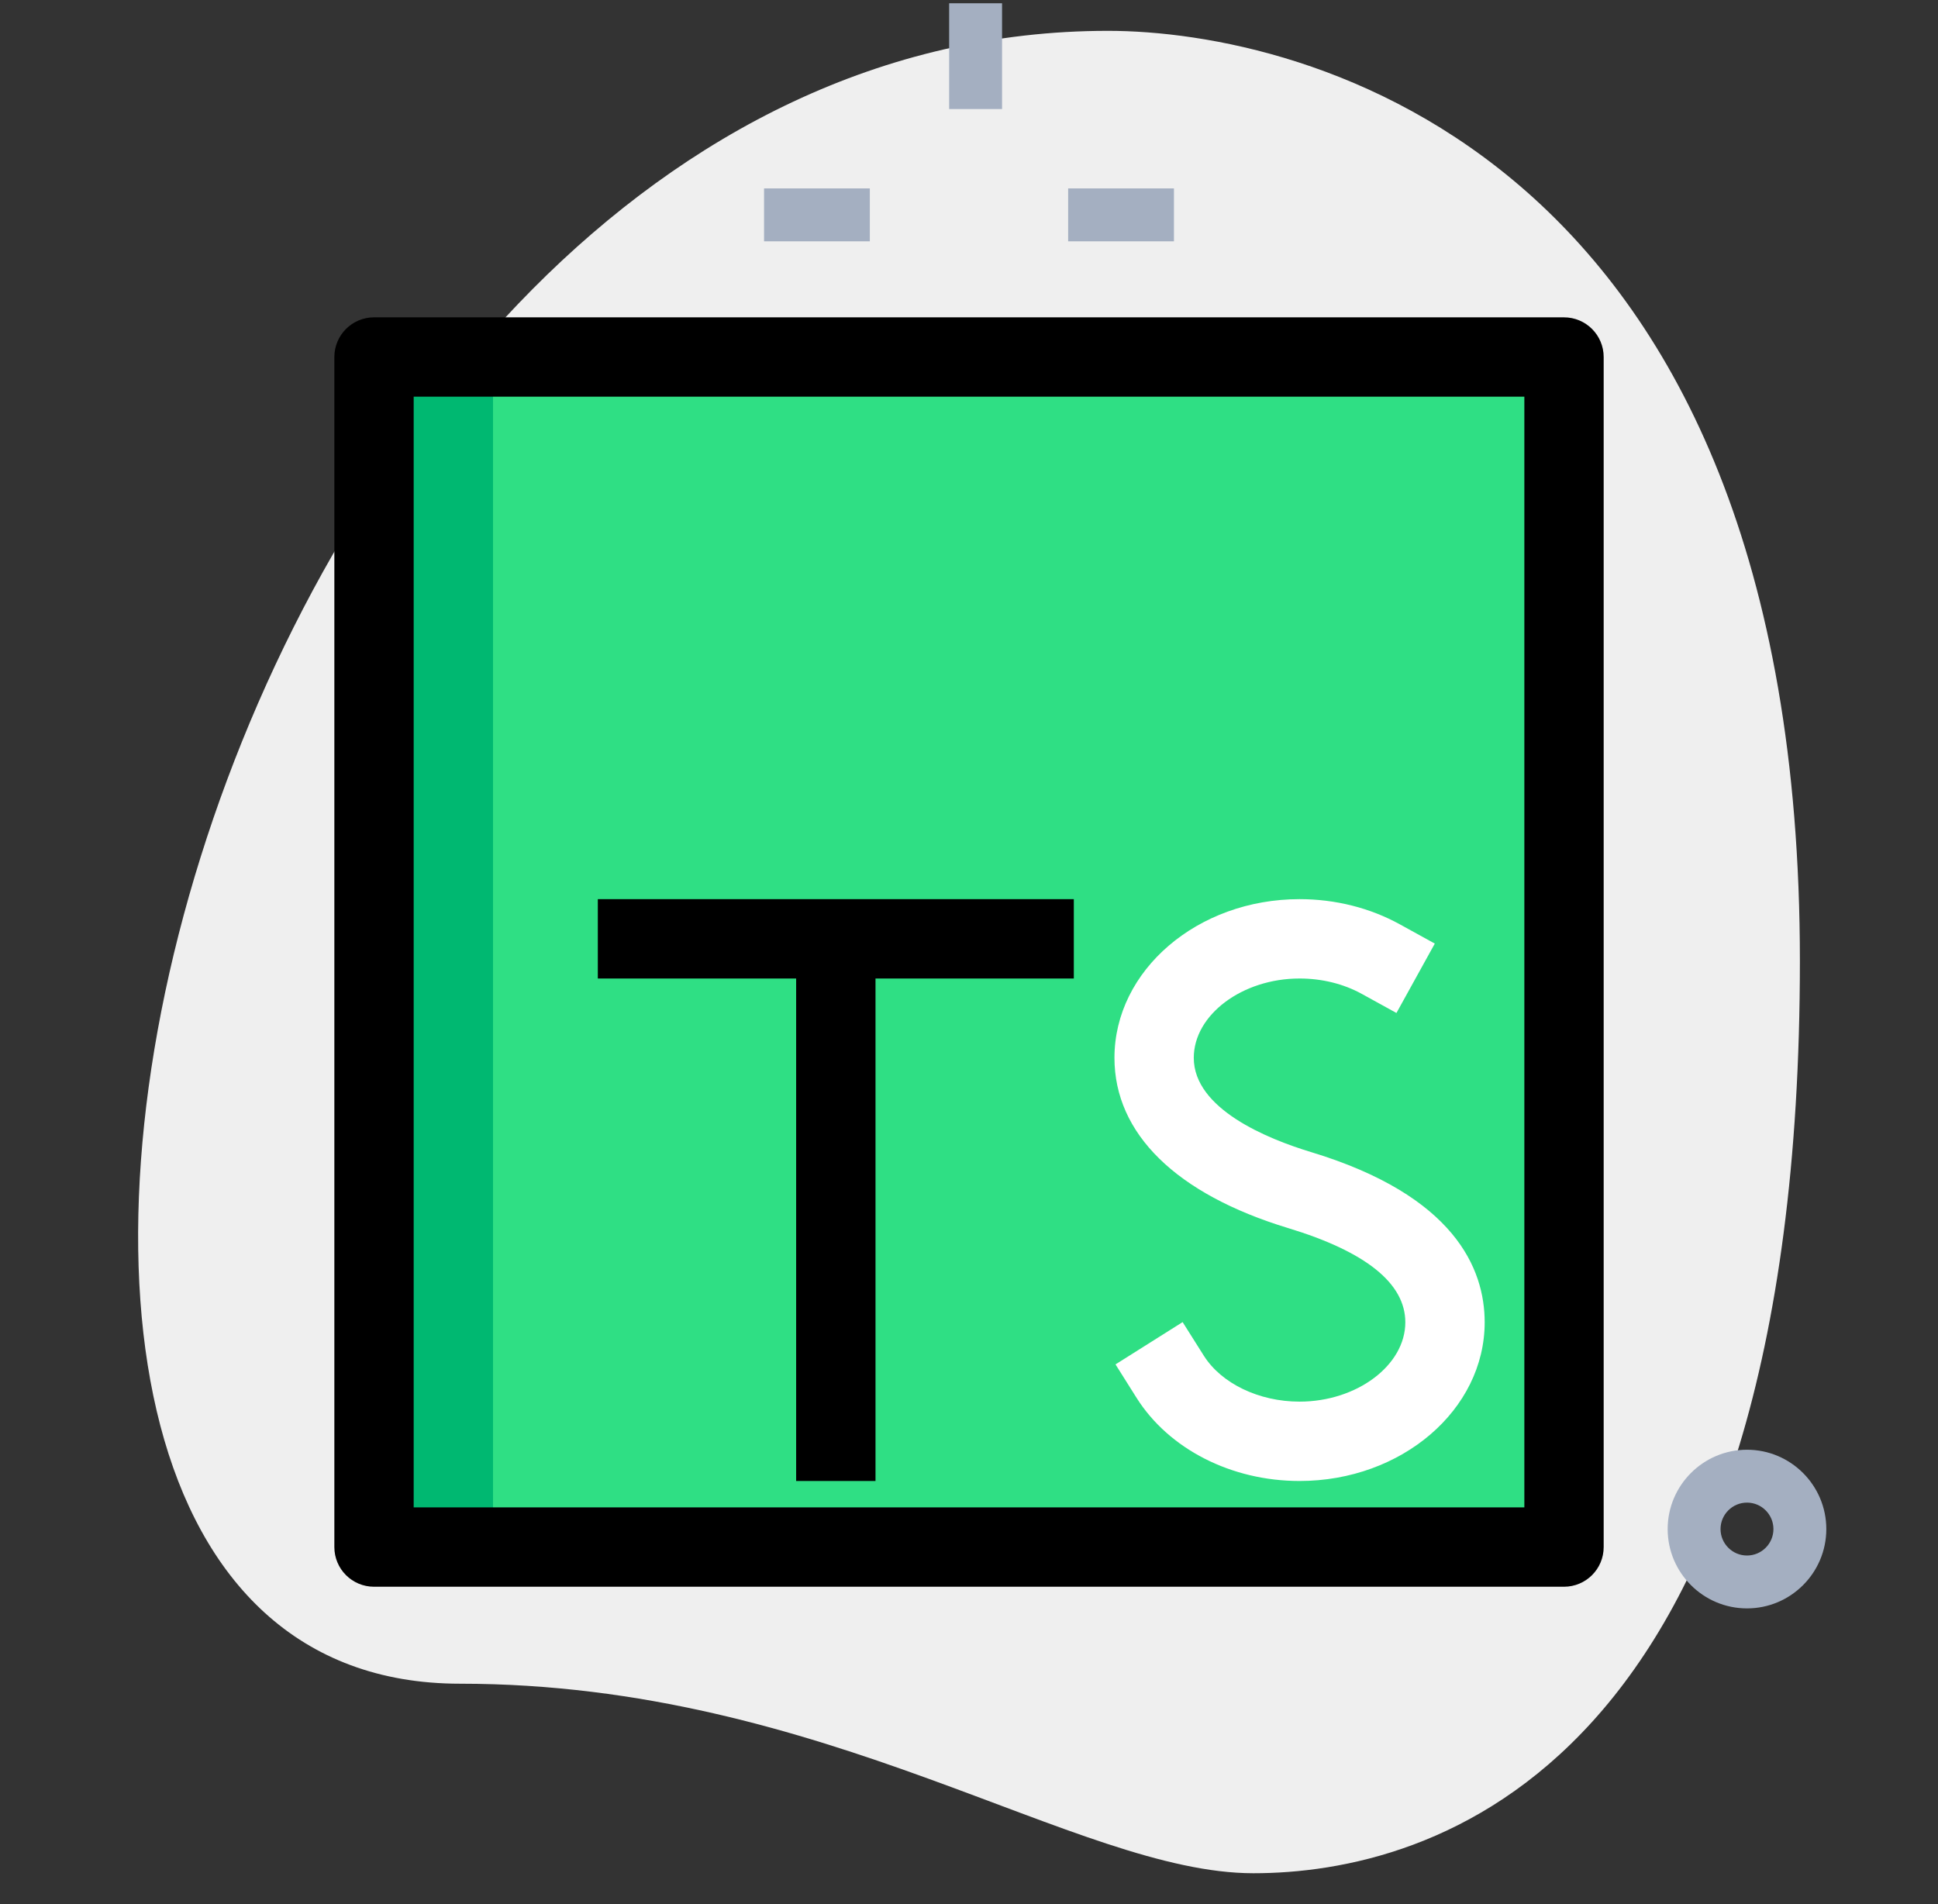 <svg width="57" height="56" viewBox="0 0 57 56" fill="none" xmlns="http://www.w3.org/2000/svg">
<rect x="0" y="0" width="57" height="56" fill="#333333" stroke="none"/>
<path d="M13.531 49.518C24.291 49.518 31.68 55.092 36.864 55.092C42.049 55.092 52.938 52.111 52.938 28.26C52.938 4.409 38.289 0.907 32.587 0.907C5.882 0.907 -5.524 49.518 13.531 49.518Z" fill="#EFEFEF"/>
<path d="M34.528 5.541H31.416V7.097H34.528V5.541Z" fill="#A4AFC1"/>
<path d="M25.583 5.541H22.472V7.097H25.583V5.541Z" fill="#A4AFC1"/>
<path d="M29.472 0.096H27.916V3.207H29.472V0.096Z" fill="#A4AFC1"/>
<path d="M51.382 47.303C50.096 47.303 49.049 46.257 49.049 44.97C49.049 43.684 50.096 42.637 51.382 42.637C52.669 42.637 53.715 43.684 53.715 44.97C53.715 46.257 52.669 47.303 51.382 47.303ZM51.382 44.192C50.953 44.192 50.604 44.542 50.604 44.97C50.604 45.398 50.953 45.748 51.382 45.748C51.812 45.748 52.16 45.398 52.16 44.97C52.16 44.542 51.812 44.192 51.382 44.192Z" fill="#A4AFC1"/>
<path d="M11 28V45.5H46V10.5H11V28Z" fill="#2FDF84"/>
<path d="M14.5 10.5H11V28V45.5H14.5V28V10.5Z" fill="#00B871"/>
<path d="M46 46.666H11C10.356 46.666 9.834 46.144 9.834 45.5V10.5C9.834 9.856 10.356 9.333 11 9.333H46C46.644 9.333 47.167 9.856 47.167 10.5V45.5C47.167 46.144 46.644 46.666 46 46.666ZM12.167 44.333H44.834V11.666H12.167V44.333Z" fill="black"/>
<path d="M31.583 26.444H17.583V28.778H31.583V26.444Z" fill="black"/>
<path d="M25.75 26.544H23.416V43.556H25.75V26.544Z" fill="black"/>
<path d="M38.222 43.556C36.217 43.556 34.382 42.619 33.431 41.115L32.809 40.127L34.783 38.883L35.405 39.869C35.923 40.69 37.029 41.222 38.222 41.222C39.908 41.222 41.333 40.153 41.333 38.889C41.333 37.744 40.173 36.811 37.883 36.117C34.592 35.117 32.778 33.34 32.778 31.111C32.778 28.538 35.22 26.444 38.222 26.444C39.275 26.444 40.297 26.701 41.178 27.188L42.2 27.751L41.072 29.792L40.05 29.229C39.515 28.935 38.882 28.778 38.222 28.778C36.536 28.778 35.111 29.846 35.111 31.111C35.111 32.612 37.273 33.493 38.561 33.883C42.782 35.163 43.667 37.311 43.667 38.889C43.667 41.462 41.224 43.556 38.222 43.556Z" fill="white"/>
</svg>
